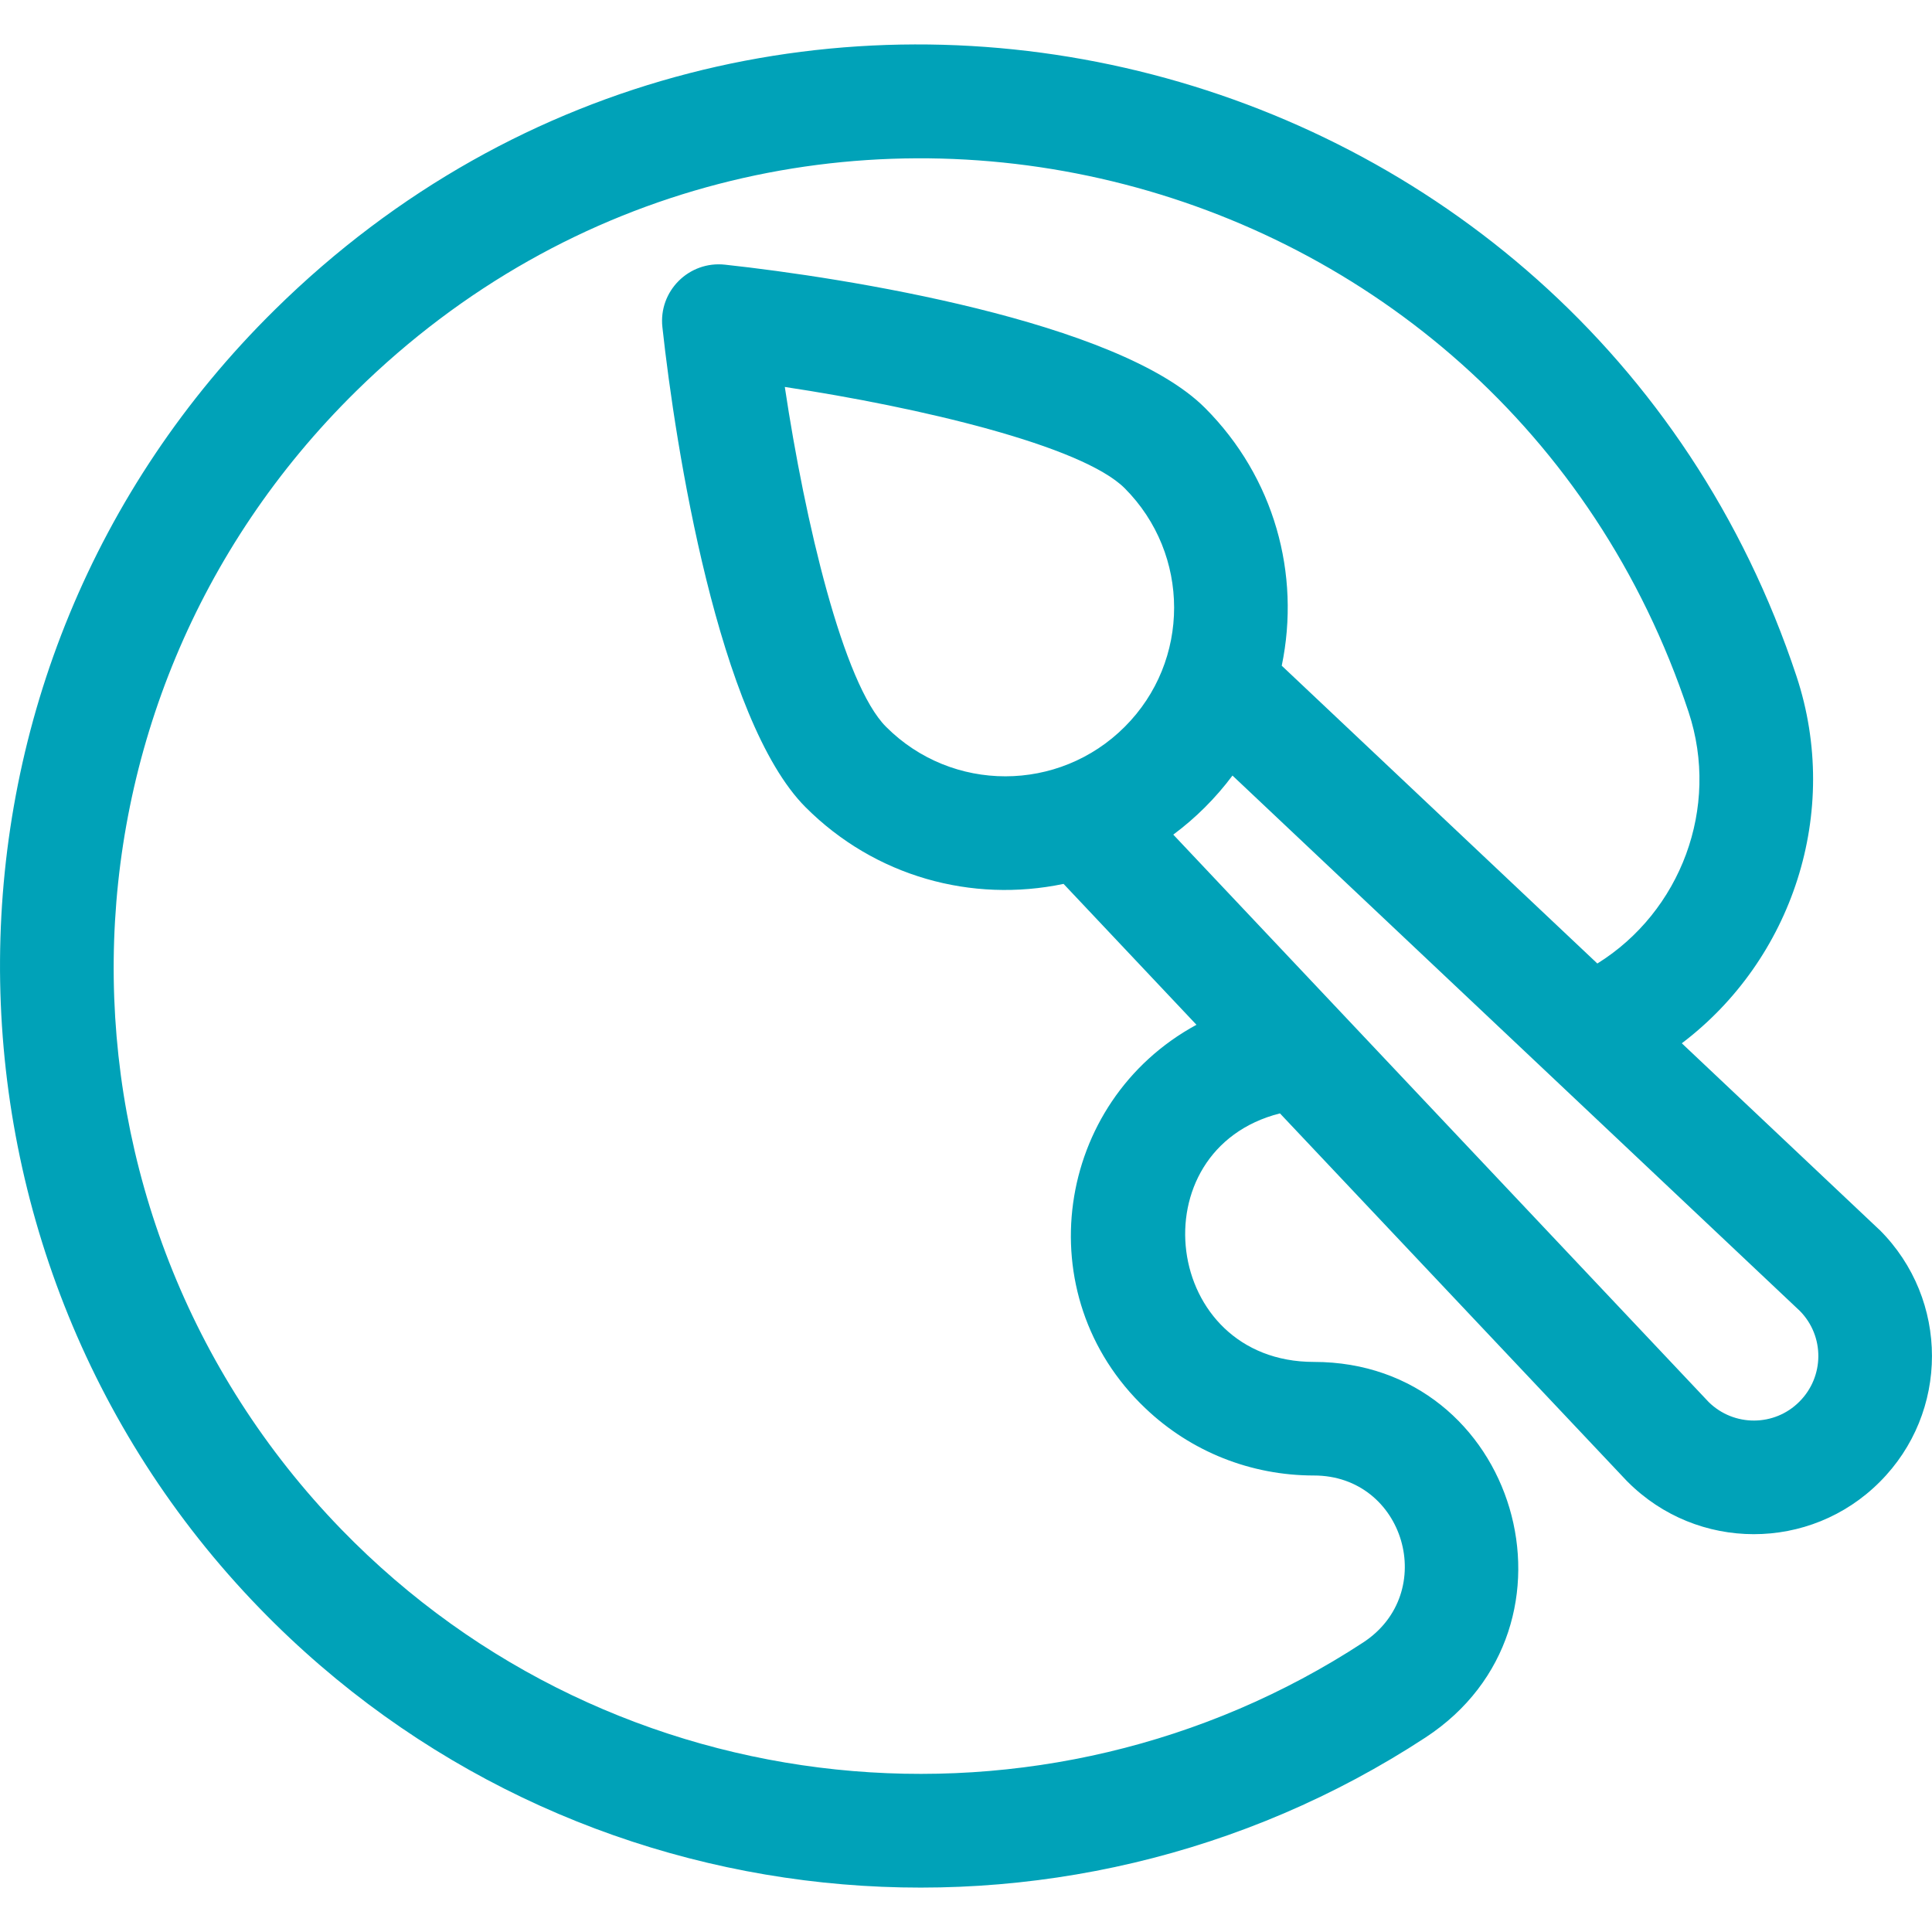 <svg width="14" height="14" viewBox="0 0 14 14" fill="none" xmlns="http://www.w3.org/2000/svg">
<path d="M13.621 8.913C13.618 8.91 13.615 8.908 13.612 8.905L12.187 7.56C12.985 6.956 13.345 5.888 13.018 4.9C11.472 0.236 5.532 -1.243 1.993 2.243C-0.658 4.853 -0.633 9.063 1.882 11.655C4.141 13.984 7.701 14.311 10.329 12.591C11.559 11.786 10.993 9.869 9.521 9.869C8.421 9.869 8.237 8.331 9.275 8.068L11.787 10.73C11.79 10.733 11.793 10.736 11.795 10.738C12.299 11.243 13.117 11.244 13.621 10.739C14.126 10.235 14.126 9.418 13.621 8.913ZM8.301 10.206C8.631 10.52 9.065 10.692 9.521 10.692C10.179 10.692 10.427 11.543 9.878 11.902C7.578 13.407 4.455 13.124 2.473 11.082C0.25 8.79 0.263 5.114 2.58 2.835C5.684 -0.219 10.877 1.059 12.236 5.159C12.466 5.853 12.178 6.607 11.575 6.982L9.288 4.824C9.426 4.159 9.234 3.459 8.732 2.956C8.101 2.325 6.115 2.011 5.254 1.918C4.992 1.889 4.771 2.11 4.8 2.371C4.894 3.236 5.207 5.218 5.838 5.85C6.341 6.353 7.042 6.544 7.707 6.405L8.67 7.426C7.644 7.983 7.436 9.387 8.301 10.206ZM6.421 5.267C6.11 4.957 5.833 3.777 5.687 2.804C6.659 2.951 7.839 3.228 8.15 3.538C8.627 4.016 8.628 4.79 8.15 5.267C7.673 5.744 6.899 5.746 6.421 5.267ZM13.039 10.157C12.858 10.339 12.564 10.339 12.382 10.16C12.171 9.937 8.696 6.254 8.502 6.048C8.664 5.928 8.81 5.782 8.931 5.62L13.043 9.5C13.222 9.682 13.221 9.975 13.039 10.157Z" fill="#00A2B8"/>
<defs>
<filter id="filter0_d" x="-4" y="0.322" width="22" height="21.356" filterUnits="userSpaceOnUse" color-interpolation-filters="sRGB">
<feFlood flood-opacity="0" result="BackgroundImageFix"/>
<feColorMatrix in="SourceAlpha" type="matrix" values="0 0 0 0 0 0 0 0 0 0 0 0 0 0 0 0 0 0 127 0"/>
<feOffset dy="4"/>
<feGaussianBlur stdDeviation="2"/>
<feColorMatrix type="matrix" values="0 0 0 0 0 0 0 0 0 0 0 0 0 0 0 0 0 0 0.25 0"/>
<feBlend mode="normal" in2="BackgroundImageFix" result="effect1_dropShadow"/>
<feBlend mode="normal" in="SourceGraphic" in2="effect1_dropShadow" result="shape"/>
</filter>
</defs>
</svg>
